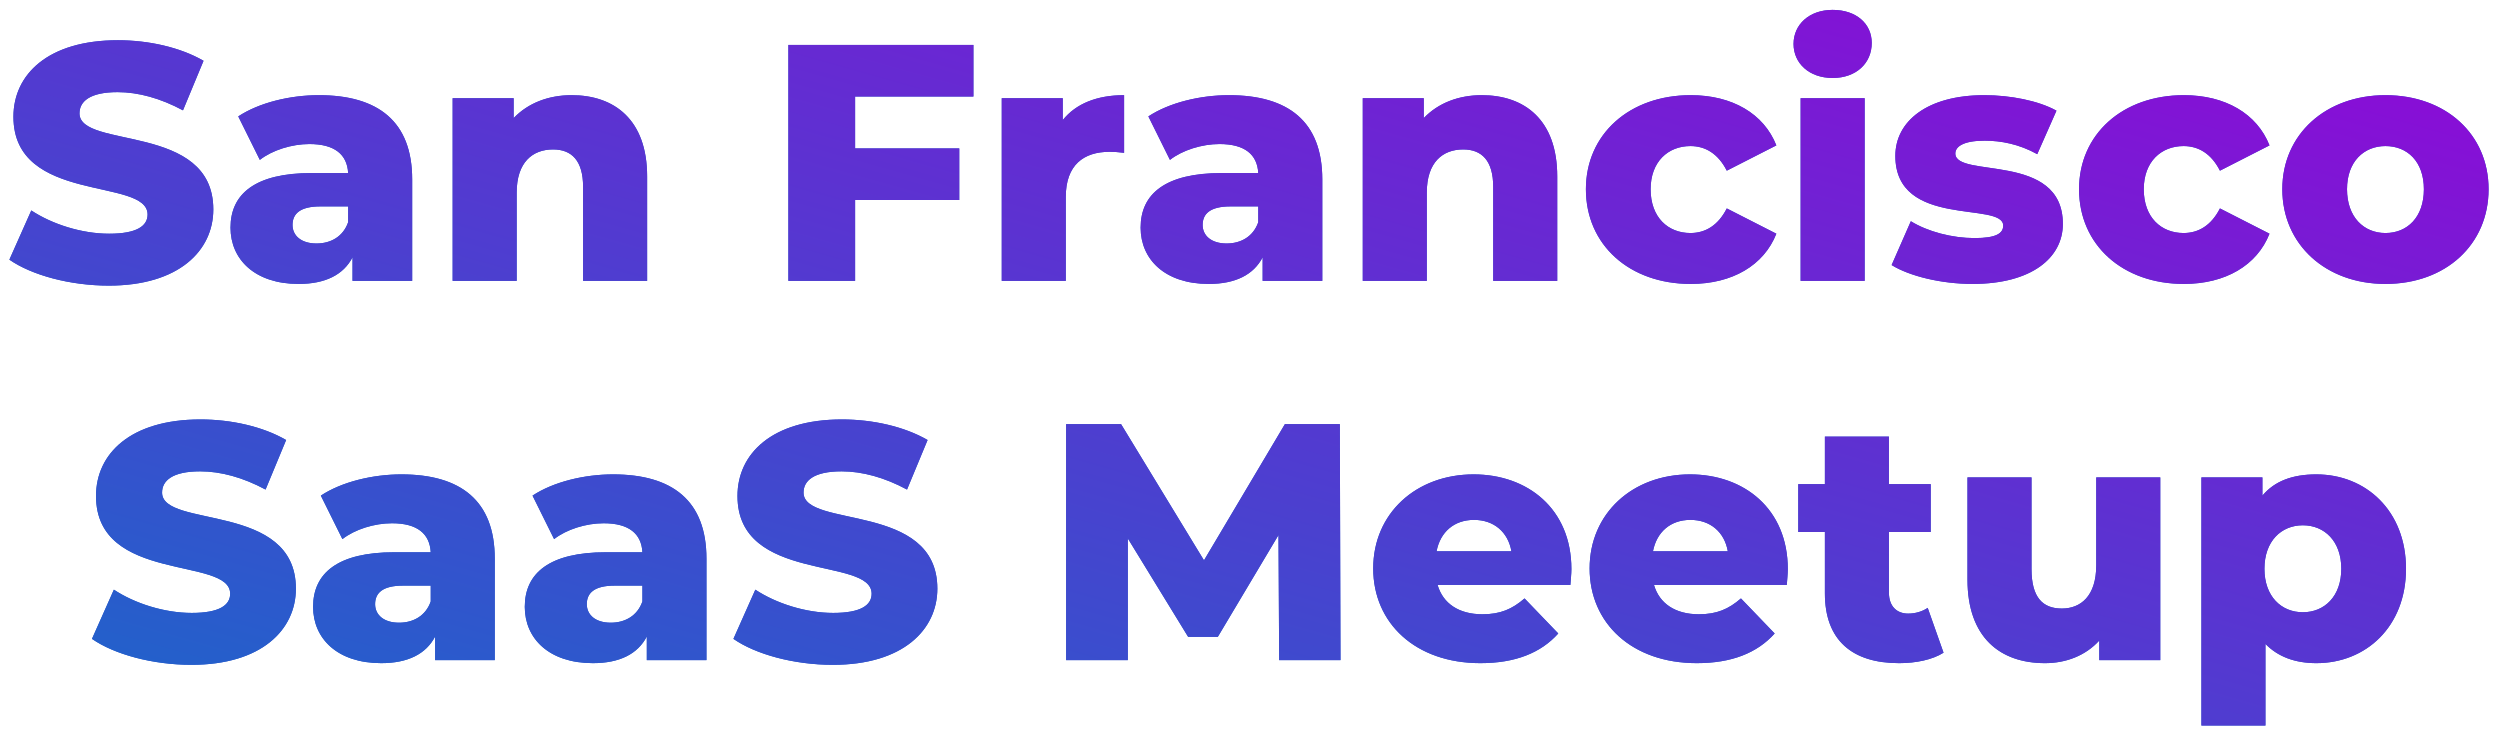 <?xml version="1.0" encoding="UTF-8"?>
<svg width="178px" height="52px" viewBox="0 0 178 52" version="1.1" xmlns="http://www.w3.org/2000/svg" xmlns:xlink="http://www.w3.org/1999/xlink">
    <!-- Generator: Sketch 52.5 (67469) - http://www.bohemiancoding.com/sketch -->
    <title>San Francisco SaaS M Copy</title>
    <desc>Created with Sketch.</desc>
    <defs>
        <linearGradient x1="0%" y1="100%" x2="100%" y2="0%" id="linearGradient-1">
            <stop stop-color="#1B67CA" offset="0%"></stop>
            <stop stop-color="#9107D7" offset="100%"></stop>
        </linearGradient>
        <path d="M759.748,3485.336 C756.988,3485.336 754.252,3484.592 752.668,3483.488 L754.228,3479.984 C755.716,3480.968 757.828,3481.64 759.772,3481.64 C761.74,3481.64 762.508,3481.088 762.508,3480.272 C762.508,3477.608 752.956,3479.552 752.956,3473.312 C752.956,3470.312 755.404,3467.864 760.396,3467.864 C762.58,3467.864 764.836,3468.368 766.492,3469.328 L765.028,3472.856 C763.42,3471.992 761.836,3471.56 760.372,3471.56 C758.38,3471.56 757.66,3472.232 757.66,3473.072 C757.66,3475.64 767.188,3473.72 767.188,3479.912 C767.188,3482.84 764.74,3485.336 759.748,3485.336 Z M774.7,3471.776 C778.924,3471.776 781.348,3473.648 781.348,3477.776 L781.348,3485 L777.1,3485 L777.1,3483.32 C776.452,3484.568 775.156,3485.216 773.26,3485.216 C770.14,3485.216 768.412,3483.464 768.412,3481.208 C768.412,3478.808 770.164,3477.32 774.196,3477.32 L776.788,3477.32 C776.716,3476 775.828,3475.256 774.028,3475.256 C772.78,3475.256 771.388,3475.688 770.5,3476.384 L768.964,3473.288 C770.452,3472.304 772.66,3471.776 774.7,3471.776 Z M774.532,3482.336 C775.54,3482.336 776.428,3481.856 776.788,3480.824 L776.788,3479.696 L774.82,3479.696 C773.356,3479.696 772.828,3480.224 772.828,3481.016 C772.828,3481.784 773.452,3482.336 774.532,3482.336 Z M792.7,3471.776 C795.748,3471.776 798.076,3473.528 798.076,3477.56 L798.076,3485 L793.516,3485 L793.516,3478.304 C793.516,3476.432 792.7,3475.64 791.38,3475.64 C789.916,3475.64 788.788,3476.552 788.788,3478.712 L788.788,3485 L784.228,3485 L784.228,3471.992 L788.572,3471.992 L788.572,3473.408 C789.604,3472.328 791.068,3471.776 792.7,3471.776 Z M821.308,3471.872 L812.884,3471.872 L812.884,3475.568 L820.3,3475.568 L820.3,3479.24 L812.884,3479.24 L812.884,3485 L808.132,3485 L808.132,3468.2 L821.308,3468.2 L821.308,3471.872 Z M827.668,3473.552 C828.604,3472.376 830.116,3471.776 832.036,3471.776 L832.036,3475.88 C831.628,3475.832 831.34,3475.808 831.004,3475.808 C829.156,3475.808 827.884,3476.744 827.884,3479.024 L827.884,3485 L823.324,3485 L823.324,3471.992 L827.668,3471.992 L827.668,3473.552 Z M839.5,3471.776 C843.724,3471.776 846.148,3473.648 846.148,3477.776 L846.148,3485 L841.9,3485 L841.9,3483.32 C841.252,3484.568 839.956,3485.216 838.06,3485.216 C834.94,3485.216 833.212,3483.464 833.212,3481.208 C833.212,3478.808 834.964,3477.32 838.996,3477.32 L841.588,3477.32 C841.516,3476 840.628,3475.256 838.828,3475.256 C837.58,3475.256 836.188,3475.688 835.3,3476.384 L833.764,3473.288 C835.252,3472.304 837.46,3471.776 839.5,3471.776 Z M839.332,3482.336 C840.34,3482.336 841.228,3481.856 841.588,3480.824 L841.588,3479.696 L839.62,3479.696 C838.156,3479.696 837.628,3480.224 837.628,3481.016 C837.628,3481.784 838.252,3482.336 839.332,3482.336 Z M857.5,3471.776 C860.548,3471.776 862.876,3473.528 862.876,3477.56 L862.876,3485 L858.316,3485 L858.316,3478.304 C858.316,3476.432 857.5,3475.64 856.18,3475.64 C854.716,3475.64 853.588,3476.552 853.588,3478.712 L853.588,3485 L849.028,3485 L849.028,3471.992 L853.372,3471.992 L853.372,3473.408 C854.404,3472.328 855.868,3471.776 857.5,3471.776 Z M872.38,3485.216 C868.012,3485.216 864.916,3482.432 864.916,3478.472 C864.916,3474.56 868.012,3471.776 872.38,3471.776 C875.332,3471.776 877.588,3473.096 878.476,3475.352 L874.948,3477.152 C874.324,3475.928 873.412,3475.4 872.356,3475.4 C870.772,3475.4 869.524,3476.504 869.524,3478.472 C869.524,3480.488 870.772,3481.592 872.356,3481.592 C873.412,3481.592 874.324,3481.064 874.948,3479.84 L878.476,3481.64 C877.588,3483.896 875.332,3485.216 872.38,3485.216 Z M882.484,3470.552 C880.804,3470.552 879.7,3469.496 879.7,3468.128 C879.7,3466.76 880.804,3465.704 882.484,3465.704 C884.164,3465.704 885.268,3466.688 885.268,3468.056 C885.268,3469.496 884.164,3470.552 882.484,3470.552 Z M880.204,3485 L880.204,3471.992 L884.764,3471.992 L884.764,3485 L880.204,3485 Z M892.444,3485.216 C890.236,3485.216 887.956,3484.664 886.684,3483.872 L888.052,3480.752 C889.252,3481.496 891.004,3481.952 892.588,3481.952 C894.124,3481.952 894.628,3481.616 894.628,3481.064 C894.628,3479.312 886.948,3481.304 886.948,3476.096 C886.948,3473.648 889.204,3471.776 893.284,3471.776 C895.108,3471.776 897.124,3472.16 898.42,3472.88 L897.052,3475.976 C895.756,3475.256 894.46,3475.016 893.308,3475.016 C891.772,3475.016 891.22,3475.448 891.22,3475.928 C891.22,3477.728 898.876,3475.784 898.876,3480.944 C898.876,3483.344 896.668,3485.216 892.444,3485.216 Z M907.492,3485.216 C903.124,3485.216 900.028,3482.432 900.028,3478.472 C900.028,3474.56 903.124,3471.776 907.492,3471.776 C910.444,3471.776 912.7,3473.096 913.588,3475.352 L910.06,3477.152 C909.436,3475.928 908.524,3475.4 907.468,3475.4 C905.884,3475.4 904.636,3476.504 904.636,3478.472 C904.636,3480.488 905.884,3481.592 907.468,3481.592 C908.524,3481.592 909.436,3481.064 910.06,3479.84 L913.588,3481.64 C912.7,3483.896 910.444,3485.216 907.492,3485.216 Z M921.844,3485.216 C917.596,3485.216 914.5,3482.408 914.5,3478.472 C914.5,3474.56 917.596,3471.776 921.844,3471.776 C926.14,3471.776 929.188,3474.56 929.188,3478.472 C929.188,3482.408 926.14,3485.216 921.844,3485.216 Z M921.844,3481.592 C923.404,3481.592 924.58,3480.464 924.58,3478.472 C924.58,3476.504 923.404,3475.4 921.844,3475.4 C920.308,3475.4 919.108,3476.504 919.108,3478.472 C919.108,3480.464 920.308,3481.592 921.844,3481.592 Z M765.628,3512.336 C762.868,3512.336 760.132,3511.592 758.548,3510.488 L760.108,3506.984 C761.596,3507.968 763.708,3508.64 765.652,3508.64 C767.62,3508.64 768.388,3508.088 768.388,3507.272 C768.388,3504.608 758.836,3506.552 758.836,3500.312 C758.836,3497.312 761.284,3494.864 766.276,3494.864 C768.46,3494.864 770.716,3495.368 772.372,3496.328 L770.908,3499.856 C769.3,3498.992 767.716,3498.56 766.252,3498.56 C764.26,3498.56 763.54,3499.232 763.54,3500.072 C763.54,3502.64 773.068,3500.72 773.068,3506.912 C773.068,3509.84 770.62,3512.336 765.628,3512.336 Z M780.58,3498.776 C784.804,3498.776 787.228,3500.648 787.228,3504.776 L787.228,3512 L782.98,3512 L782.98,3510.32 C782.332,3511.568 781.036,3512.216 779.14,3512.216 C776.02,3512.216 774.292,3510.464 774.292,3508.208 C774.292,3505.808 776.044,3504.32 780.076,3504.32 L782.668,3504.32 C782.596,3503 781.708,3502.256 779.908,3502.256 C778.66,3502.256 777.268,3502.688 776.38,3503.384 L774.844,3500.288 C776.332,3499.304 778.54,3498.776 780.58,3498.776 Z M780.412,3509.336 C781.42,3509.336 782.308,3508.856 782.668,3507.824 L782.668,3506.696 L780.7,3506.696 C779.236,3506.696 778.708,3507.224 778.708,3508.016 C778.708,3508.784 779.332,3509.336 780.412,3509.336 Z M795.652,3498.776 C799.876,3498.776 802.3,3500.648 802.3,3504.776 L802.3,3512 L798.052,3512 L798.052,3510.32 C797.404,3511.568 796.108,3512.216 794.212,3512.216 C791.092,3512.216 789.364,3510.464 789.364,3508.208 C789.364,3505.808 791.116,3504.32 795.148,3504.32 L797.74,3504.32 C797.668,3503 796.78,3502.256 794.98,3502.256 C793.732,3502.256 792.34,3502.688 791.452,3503.384 L789.916,3500.288 C791.404,3499.304 793.612,3498.776 795.652,3498.776 Z M795.484,3509.336 C796.492,3509.336 797.38,3508.856 797.74,3507.824 L797.74,3506.696 L795.772,3506.696 C794.308,3506.696 793.78,3507.224 793.78,3508.016 C793.78,3508.784 794.404,3509.336 795.484,3509.336 Z M811.3,3512.336 C808.54,3512.336 805.804,3511.592 804.22,3510.488 L805.78,3506.984 C807.268,3507.968 809.38,3508.64 811.324,3508.64 C813.292,3508.64 814.06,3508.088 814.06,3507.272 C814.06,3504.608 804.508,3506.552 804.508,3500.312 C804.508,3497.312 806.956,3494.864 811.948,3494.864 C814.132,3494.864 816.388,3495.368 818.044,3496.328 L816.58,3499.856 C814.972,3498.992 813.388,3498.56 811.924,3498.56 C809.932,3498.56 809.212,3499.232 809.212,3500.072 C809.212,3502.64 818.74,3500.72 818.74,3506.912 C818.74,3509.84 816.292,3512.336 811.3,3512.336 Z M847.444,3512 L843.076,3512 L843.028,3503.096 L838.708,3510.344 L836.596,3510.344 L832.3,3503.336 L832.3,3512 L827.908,3512 L827.908,3495.2 L831.82,3495.2 L837.724,3504.896 L843.484,3495.2 L847.396,3495.2 L847.444,3512 Z M863.884,3505.52 C863.884,3505.856 863.836,3506.288 863.812,3506.648 L854.356,3506.648 C854.74,3507.968 855.868,3508.736 857.548,3508.736 C858.82,3508.736 859.66,3508.376 860.548,3507.608 L862.948,3510.104 C861.7,3511.496 859.876,3512.216 857.404,3512.216 C852.772,3512.216 849.772,3509.36 849.772,3505.472 C849.772,3501.56 852.82,3498.776 856.924,3498.776 C860.764,3498.776 863.884,3501.224 863.884,3505.52 Z M856.948,3502.016 C855.532,3502.016 854.548,3502.88 854.284,3504.248 L859.612,3504.248 C859.372,3502.88 858.364,3502.016 856.948,3502.016 Z M879.292,3505.52 C879.292,3505.856 879.244,3506.288 879.22,3506.648 L869.764,3506.648 C870.148,3507.968 871.276,3508.736 872.956,3508.736 C874.228,3508.736 875.068,3508.376 875.956,3507.608 L878.356,3510.104 C877.108,3511.496 875.284,3512.216 872.812,3512.216 C868.18,3512.216 865.18,3509.36 865.18,3505.472 C865.18,3501.56 868.228,3498.776 872.332,3498.776 C876.172,3498.776 879.292,3501.224 879.292,3505.52 Z M872.356,3502.016 C870.94,3502.016 869.956,3502.88 869.692,3504.248 L875.02,3504.248 C874.78,3502.88 873.772,3502.016 872.356,3502.016 Z M889.252,3508.28 L890.38,3511.472 C889.588,3511.976 888.412,3512.216 887.212,3512.216 C883.876,3512.216 881.932,3510.584 881.932,3507.248 L881.932,3502.88 L880.036,3502.88 L880.036,3499.472 L881.932,3499.472 L881.932,3496.088 L886.492,3496.088 L886.492,3499.472 L889.468,3499.472 L889.468,3502.88 L886.492,3502.88 L886.492,3507.2 C886.492,3508.16 887.044,3508.688 887.86,3508.688 C888.364,3508.688 888.868,3508.544 889.252,3508.28 Z M901.252,3498.992 L905.812,3498.992 L905.812,3512 L901.468,3512 L901.468,3510.608 C900.484,3511.688 899.092,3512.216 897.604,3512.216 C894.412,3512.216 892.084,3510.392 892.084,3506.264 L892.084,3498.992 L896.644,3498.992 L896.644,3505.52 C896.644,3507.536 897.436,3508.328 898.804,3508.328 C900.148,3508.328 901.252,3507.44 901.252,3505.256 L901.252,3498.992 Z M916.924,3498.776 C920.452,3498.776 923.308,3501.368 923.308,3505.496 C923.308,3509.624 920.452,3512.216 916.924,3512.216 C915.412,3512.216 914.188,3511.76 913.3,3510.848 L913.3,3516.656 L908.74,3516.656 L908.74,3498.992 L913.084,3498.992 L913.084,3500.288 C913.948,3499.256 915.22,3498.776 916.924,3498.776 Z M915.964,3508.592 C917.5,3508.592 918.7,3507.464 918.7,3505.496 C918.7,3503.528 917.5,3502.4 915.964,3502.4 C914.428,3502.4 913.228,3503.528 913.228,3505.496 C913.228,3507.464 914.428,3508.592 915.964,3508.592 Z" id="path-2"></path>
    </defs>
    <g id="-" stroke="none" stroke-width="1" fill="none" fill-rule="evenodd">
        <g id="About" transform="translate(-752, -3465)" fill-rule="nonzero">
            <g id="San-Francisco-SaaS-M-Copy">
                <use fill="#2B5ACC" xlink:href="#path-2"></use>
                <use fill="url(#linearGradient-1)" xlink:href="#path-2"></use>
            </g>
        </g>
    </g>
</svg>